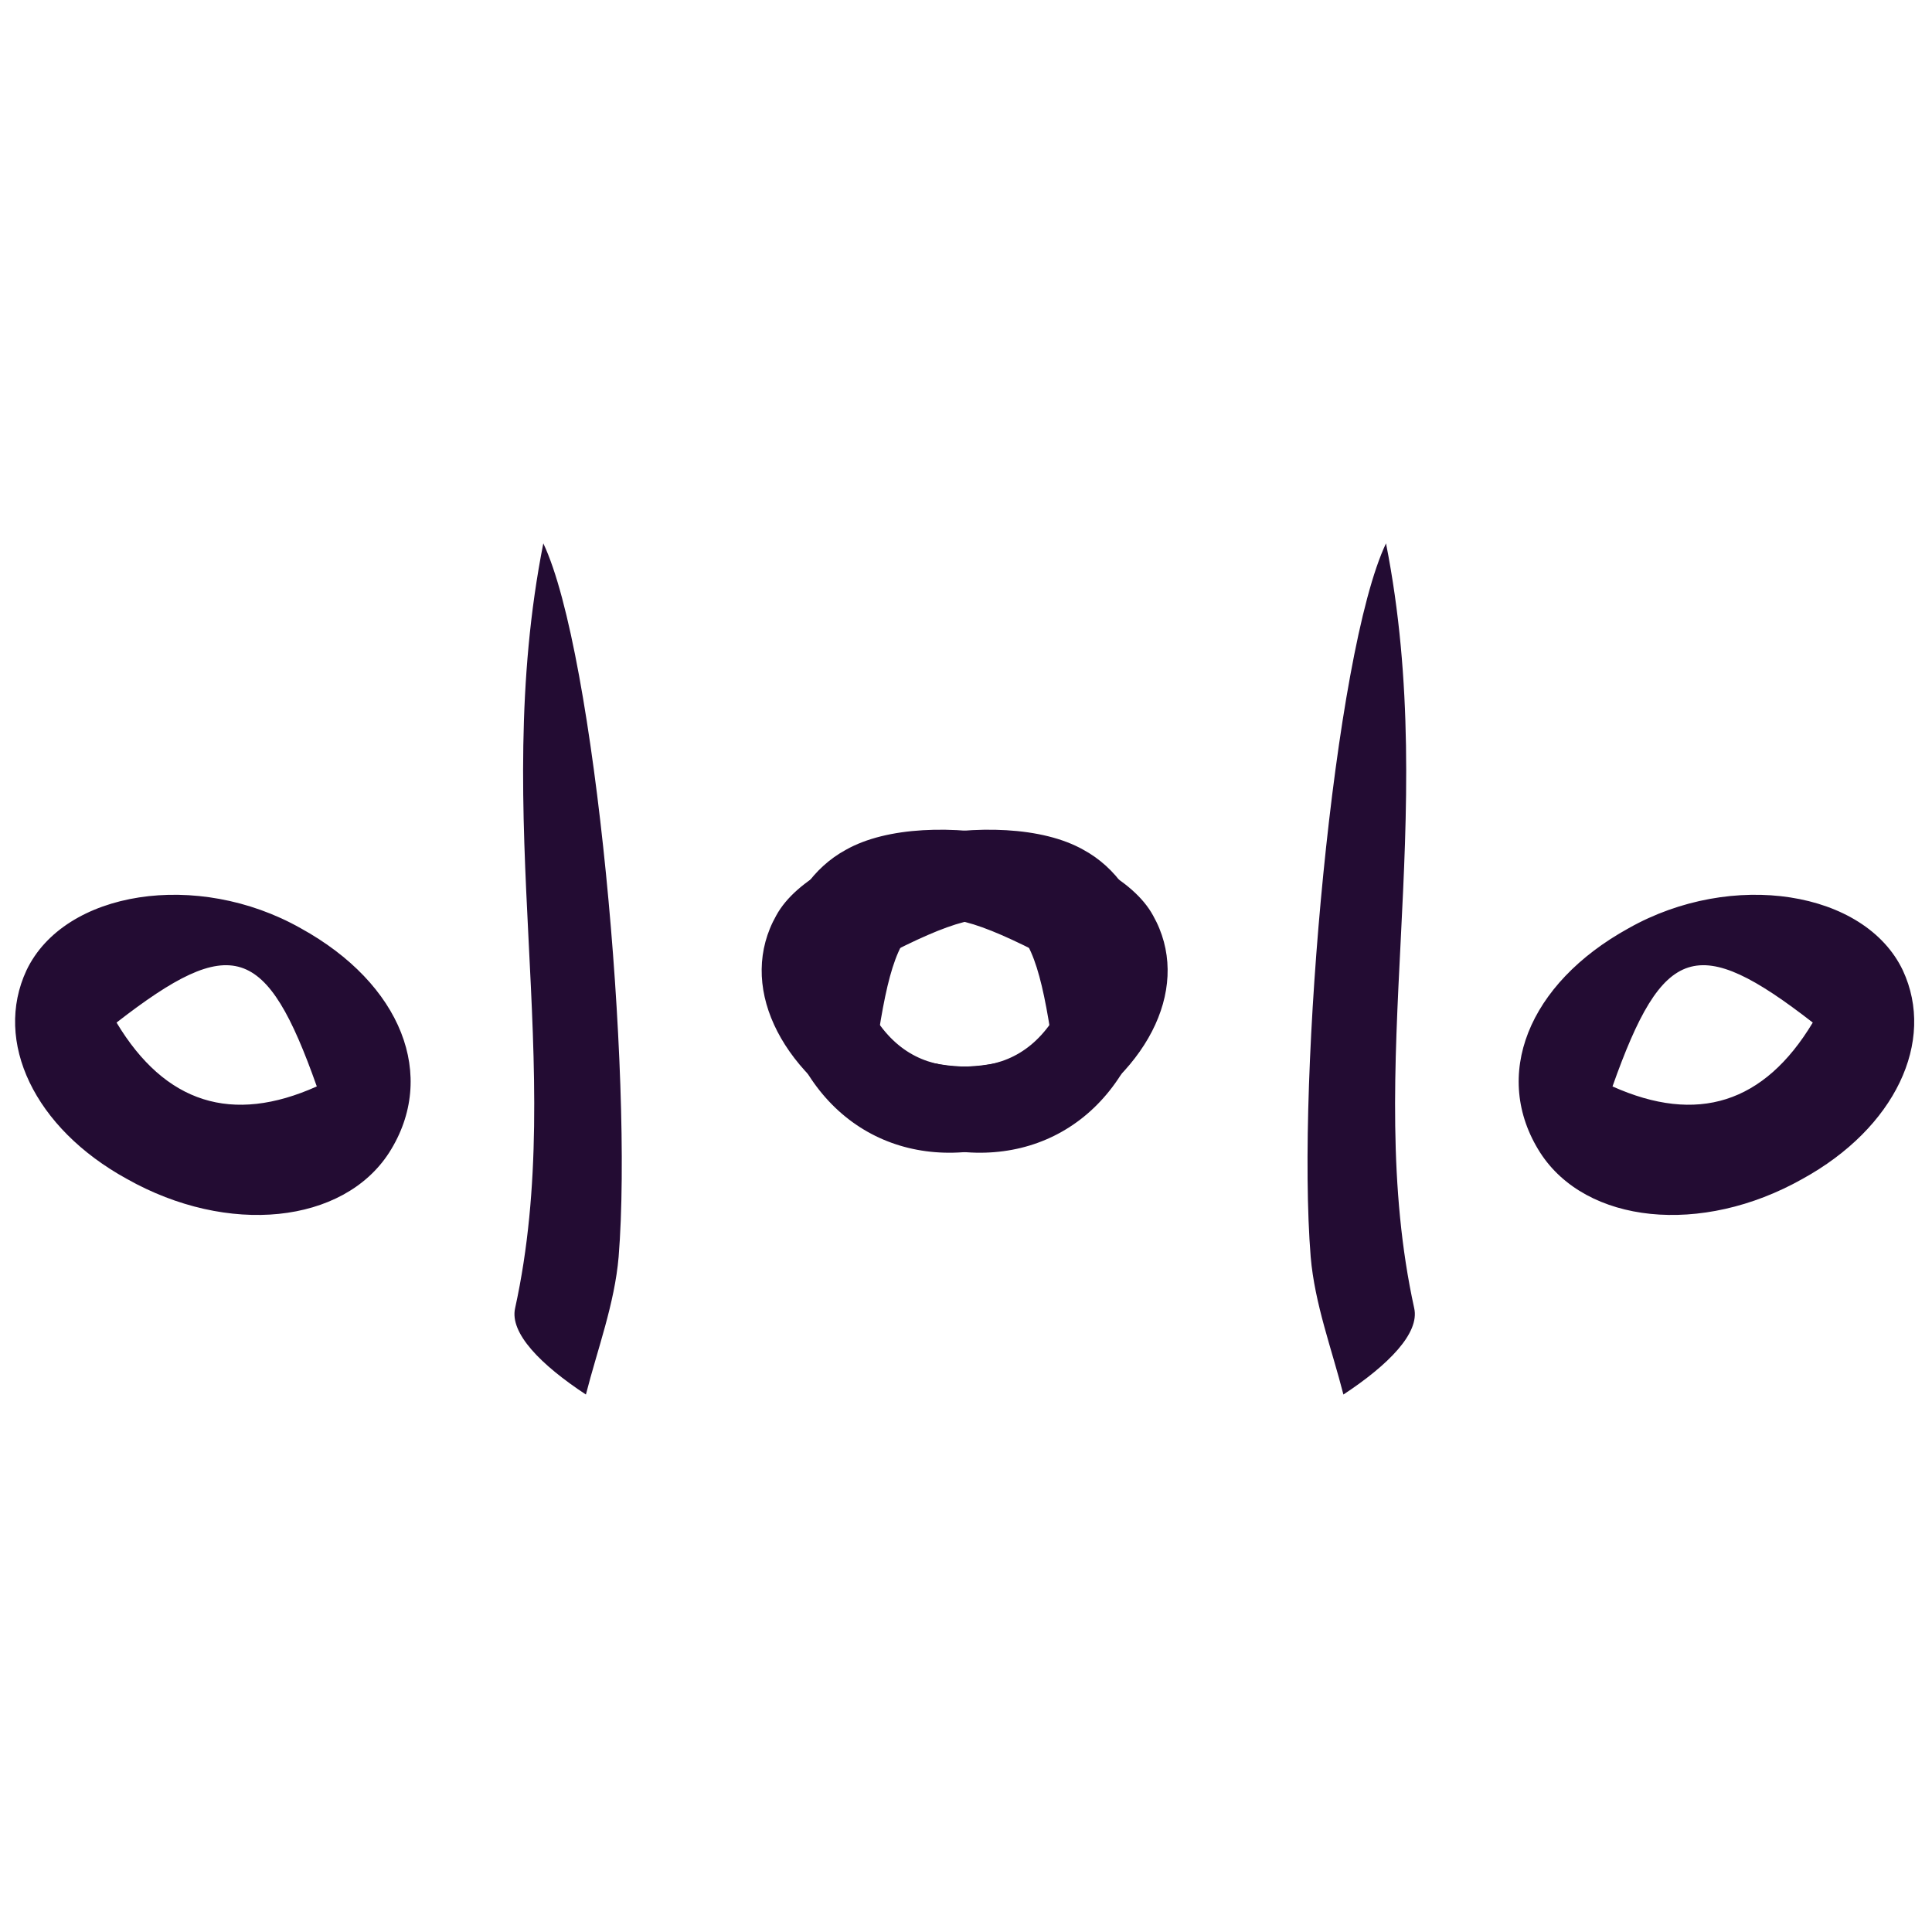 <svg width="256" height="256" viewBox="0 0 256 256" fill="none" xmlns="http://www.w3.org/2000/svg">
<path d="M152.785 121.305C157.892 130.349 152.581 141.736 140.428 148.6C126.578 156.421 112.303 152.926 105.845 140.171C100.603 129.898 103.384 117.33 112.084 112.603C122.966 106.458 147.5 111.615 152.785 121.305ZM116.16 138.633C127.793 143.06 137.696 143.432 142.481 128.801C122.083 117.767 119.079 118.718 116.16 138.633ZM215.805 122.993C229.513 115.251 247.093 117.998 252.133 128.571C256.534 138.015 251.081 149.482 238.848 156.204C225.422 163.786 210.151 162.158 204.079 152.727C197.609 142.588 202.441 130.353 215.805 122.993ZM213.665 143.958C224.893 148.987 233.764 146.214 240.201 135.496C224.922 123.622 220.344 125.089 213.665 143.958ZM173.673 166.543C171.74 142.658 176.755 86.519 183.653 72C190.876 108.553 180.403 141.495 187.388 173.336C188.136 176.642 183.988 180.848 178.009 184.783C176.47 178.757 174.204 172.766 173.673 166.543Z" fill="#230C33"/>
<path d="M102.858 121.305C97.752 130.349 103.063 141.736 115.216 148.6C129.065 156.421 143.341 152.926 149.798 140.171C155.041 129.898 152.26 117.33 143.559 112.603C132.678 106.458 108.144 111.615 102.858 121.305ZM139.484 138.633C127.851 143.06 117.948 143.432 113.163 128.801C133.561 117.767 136.565 118.718 139.484 138.633ZM39.839 122.993C26.13 115.251 8.551 117.998 3.51 128.571C-0.891 138.015 4.562 149.482 16.796 156.204C30.221 163.786 45.492 162.158 51.565 152.727C58.035 142.588 53.203 130.353 39.839 122.993ZM41.978 143.958C30.75 148.987 21.88 146.214 15.443 135.496C30.722 123.622 35.3 125.089 41.978 143.958ZM81.971 166.543C83.904 142.658 78.889 86.519 71.991 72C64.768 108.553 75.241 141.495 68.256 173.336C67.508 176.642 71.656 180.848 77.635 184.783C79.174 178.757 81.439 172.766 81.971 166.543Z" fill="#230C33"/>
</svg>
